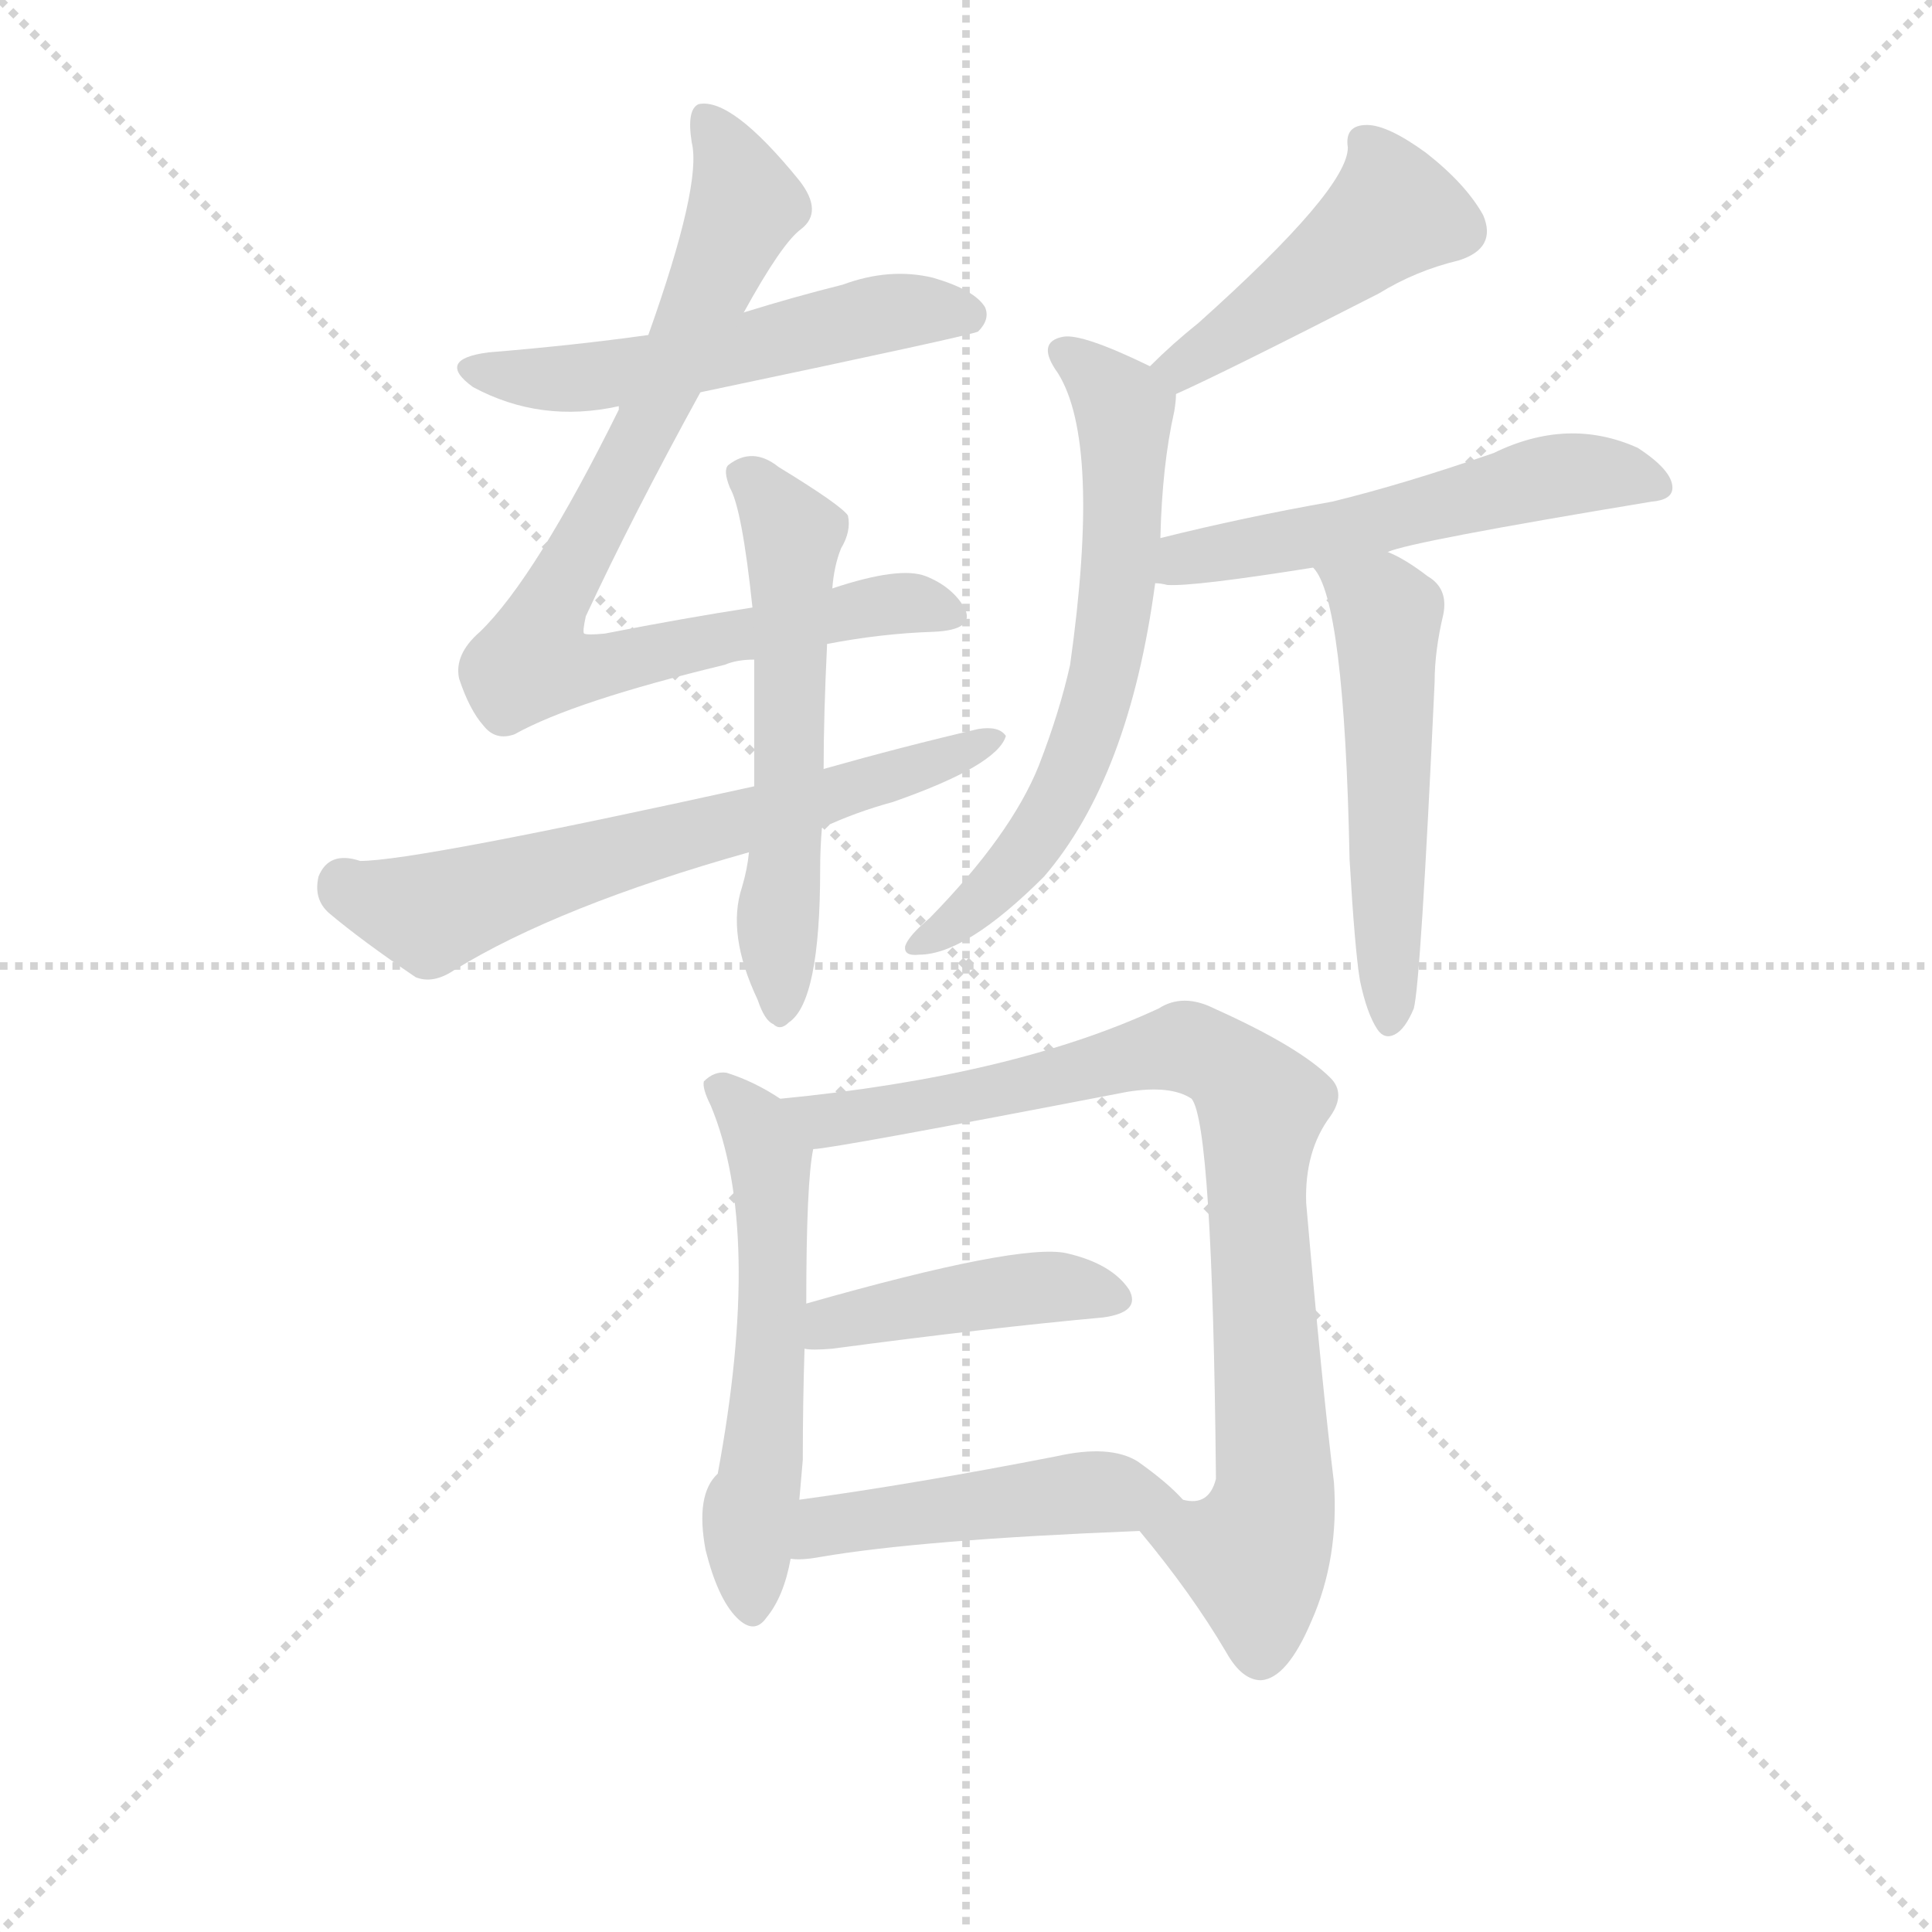 <svg version="1.1" viewBox="0 0 1024 1024" xmlns="http://www.w3.org/2000/svg">
  <g stroke="lightgray" stroke-dasharray="1,1" stroke-width="1" transform="scale(4, 4)">
    <line x1="0" y1="0" x2="256" y2="256"></line>
    <line x1="256" y1="0" x2="0" y2="256"></line>
    <line x1="128" y1="0" x2="128" y2="256"></line>
    <line x1="0" y1="128" x2="256" y2="128"></line>
  </g>
<g transform="scale(0.92, -0.92) translate(60, -900)">
   <style type="text/css">
    @keyframes keyframes0 {
      from {
       stroke: blue;
       stroke-dashoffset: 546;
       stroke-width: 128;
       }
       64% {
       animation-timing-function: step-end;
       stroke: blue;
       stroke-dashoffset: 0;
       stroke-width: 128;
       }
       to {
       stroke: black;
       stroke-width: 1024;
       }
       }
       #make-me-a-hanzi-animation-0 {
         animation: keyframes0 0.694s both;
         animation-delay: 0s;
         animation-timing-function: linear;
       }
    @keyframes keyframes1 {
      from {
       stroke: blue;
       stroke-dashoffset: 845;
       stroke-width: 128;
       }
       73% {
       animation-timing-function: step-end;
       stroke: blue;
       stroke-dashoffset: 0;
       stroke-width: 128;
       }
       to {
       stroke: black;
       stroke-width: 1024;
       }
       }
       #make-me-a-hanzi-animation-1 {
         animation: keyframes1 0.938s both;
         animation-delay: 0.694s;
         animation-timing-function: linear;
       }
    @keyframes keyframes2 {
      from {
       stroke: blue;
       stroke-dashoffset: 648;
       stroke-width: 128;
       }
       68% {
       animation-timing-function: step-end;
       stroke: blue;
       stroke-dashoffset: 0;
       stroke-width: 128;
       }
       to {
       stroke: black;
       stroke-width: 1024;
       }
       }
       #make-me-a-hanzi-animation-2 {
         animation: keyframes2 0.777s both;
         animation-delay: 1.632s;
         animation-timing-function: linear;
       }
    @keyframes keyframes3 {
      from {
       stroke: blue;
       stroke-dashoffset: 573;
       stroke-width: 128;
       }
       65% {
       animation-timing-function: step-end;
       stroke: blue;
       stroke-dashoffset: 0;
       stroke-width: 128;
       }
       to {
       stroke: black;
       stroke-width: 1024;
       }
       }
       #make-me-a-hanzi-animation-3 {
         animation: keyframes3 0.716s both;
         animation-delay: 2.409s;
         animation-timing-function: linear;
       }
    @keyframes keyframes4 {
      from {
       stroke: blue;
       stroke-dashoffset: 461;
       stroke-width: 128;
       }
       60% {
       animation-timing-function: step-end;
       stroke: blue;
       stroke-dashoffset: 0;
       stroke-width: 128;
       }
       to {
       stroke: black;
       stroke-width: 1024;
       }
       }
       #make-me-a-hanzi-animation-4 {
         animation: keyframes4 0.625s both;
         animation-delay: 3.126s;
         animation-timing-function: linear;
       }
    @keyframes keyframes5 {
      from {
       stroke: blue;
       stroke-dashoffset: 652;
       stroke-width: 128;
       }
       68% {
       animation-timing-function: step-end;
       stroke: blue;
       stroke-dashoffset: 0;
       stroke-width: 128;
       }
       to {
       stroke: black;
       stroke-width: 1024;
       }
       }
       #make-me-a-hanzi-animation-5 {
         animation: keyframes5 0.781s both;
         animation-delay: 3.751s;
         animation-timing-function: linear;
       }
    @keyframes keyframes6 {
      from {
       stroke: blue;
       stroke-dashoffset: 548;
       stroke-width: 128;
       }
       64% {
       animation-timing-function: step-end;
       stroke: blue;
       stroke-dashoffset: 0;
       stroke-width: 128;
       }
       to {
       stroke: black;
       stroke-width: 1024;
       }
       }
       #make-me-a-hanzi-animation-6 {
         animation: keyframes6 0.696s both;
         animation-delay: 4.531s;
         animation-timing-function: linear;
       }
    @keyframes keyframes7 {
      from {
       stroke: blue;
       stroke-dashoffset: 527;
       stroke-width: 128;
       }
       63% {
       animation-timing-function: step-end;
       stroke: blue;
       stroke-dashoffset: 0;
       stroke-width: 128;
       }
       to {
       stroke: black;
       stroke-width: 1024;
       }
       }
       #make-me-a-hanzi-animation-7 {
         animation: keyframes7 0.679s both;
         animation-delay: 5.227s;
         animation-timing-function: linear;
       }
    @keyframes keyframes8 {
      from {
       stroke: blue;
       stroke-dashoffset: 567;
       stroke-width: 128;
       }
       65% {
       animation-timing-function: step-end;
       stroke: blue;
       stroke-dashoffset: 0;
       stroke-width: 128;
       }
       to {
       stroke: black;
       stroke-width: 1024;
       }
       }
       #make-me-a-hanzi-animation-8 {
         animation: keyframes8 0.711s both;
         animation-delay: 5.906s;
         animation-timing-function: linear;
       }
    @keyframes keyframes9 {
      from {
       stroke: blue;
       stroke-dashoffset: 862;
       stroke-width: 128;
       }
       74% {
       animation-timing-function: step-end;
       stroke: blue;
       stroke-dashoffset: 0;
       stroke-width: 128;
       }
       to {
       stroke: black;
       stroke-width: 1024;
       }
       }
       #make-me-a-hanzi-animation-9 {
         animation: keyframes9 0.951s both;
         animation-delay: 6.618s;
         animation-timing-function: linear;
       }
    @keyframes keyframes10 {
      from {
       stroke: blue;
       stroke-dashoffset: 434;
       stroke-width: 128;
       }
       59% {
       animation-timing-function: step-end;
       stroke: blue;
       stroke-dashoffset: 0;
       stroke-width: 128;
       }
       to {
       stroke: black;
       stroke-width: 1024;
       }
       }
       #make-me-a-hanzi-animation-10 {
         animation: keyframes10 0.603s both;
         animation-delay: 7.569s;
         animation-timing-function: linear;
       }
    @keyframes keyframes11 {
      from {
       stroke: blue;
       stroke-dashoffset: 477;
       stroke-width: 128;
       }
       61% {
       animation-timing-function: step-end;
       stroke: blue;
       stroke-dashoffset: 0;
       stroke-width: 128;
       }
       to {
       stroke: black;
       stroke-width: 1024;
       }
       }
       #make-me-a-hanzi-animation-11 {
         animation: keyframes11 0.638s both;
         animation-delay: 8.172s;
         animation-timing-function: linear;
       }
</style>
<path d="M 343.5 674.0 Q 500.5 707.0 503.5 709.0 Q 510.5 716.0 507.5 723.0 Q 501.5 733.0 477.5 740.0 Q 452.5 746.0 425.5 736.0 Q 397.5 729.0 368.5 720.0 L 313.5 707.0 Q 270.5 701.0 221.5 697.0 Q 190.5 693.0 212.5 677.0 Q 251.5 656.0 296.5 666.0 L 343.5 674.0 Z" fill="lightgray"></path> 
<path d="M 416.5 529.0 Q 447.5 535.0 477.5 536.0 Q 502.5 537.0 495.5 550.0 Q 488.5 562.0 473.5 568.0 Q 458.5 574.0 419.5 561.0 L 373.5 550.0 Q 334.5 544.0 288.5 535.0 Q 278.5 534.0 276.5 535.0 Q 275.5 536.0 277.5 545.0 Q 304.5 603.0 343.5 674.0 L 368.5 720.0 Q 390.5 760.0 401.5 768.0 Q 414.5 778.0 400.5 796.0 Q 361.5 844.0 342.5 840.0 Q 335.5 837.0 338.5 818.0 Q 344.5 794.0 313.5 707.0 L 296.5 666.0 L 296.5 664.0 Q 248.5 567.0 216.5 536.0 Q 201.5 523.0 204.5 509.0 Q 210.5 491.0 218.5 482.0 Q 225.5 473.0 236.5 477.0 Q 270.5 496.0 357.5 517.0 Q 364.5 520.0 374.5 520.0 L 416.5 529.0 Z" fill="lightgray"></path> 
<path d="M 413.5 423.0 Q 432.5 432.0 454.5 438.0 Q 514.5 459.0 519.5 476.0 Q 515.5 482.0 503.5 480.0 Q 460.5 470.0 414.5 457.0 L 374.5 447.0 Q 179.5 404.0 147.5 404.0 Q 129.5 410.0 123.5 395.0 Q 120.5 382.0 129.5 374.0 Q 148.5 358.0 179.5 337.0 Q 189.5 333.0 201.5 341.0 Q 261.5 378.0 371.5 409.0 L 413.5 423.0 Z" fill="lightgray"></path> 
<path d="M 367.5 389.0 Q 358.5 362.0 376.5 324.0 Q 380.5 312.0 385.5 310.0 Q 389.5 306.0 394.5 311.0 Q 412.5 323.0 412.5 399.0 Q 412.5 411.0 413.5 423.0 L 414.5 457.0 Q 414.5 488.0 416.5 529.0 L 419.5 561.0 Q 420.5 574.0 424.5 584.0 Q 430.5 594.0 428.5 603.0 Q 424.5 609.0 388.5 631.0 Q 373.5 643.0 359.5 632.0 Q 356.5 629.0 360.5 619.0 Q 367.5 607.0 373.5 550.0 L 374.5 520.0 L 374.5 447.0 L 371.5 409.0 Q 370.5 399.0 367.5 389.0 Z" fill="lightgray"></path> 
<path d="M 617.5 673.0 Q 644.5 685.0 734.5 731.0 Q 755.5 744.0 780.5 750.0 Q 802.5 757.0 794.5 776.0 Q 784.5 794.0 761.5 812.0 Q 739.5 828.0 727.5 828.0 Q 714.5 828.0 716.5 815.0 Q 716.5 791.0 630.5 714.0 Q 615.5 702.0 602.5 689.0 C 581.5 668.0 590.5 661.0 617.5 673.0 Z" fill="lightgray"></path> 
<path d="M 608.5 590.0 Q 609.5 632.0 616.5 663.0 Q 617.5 669.0 617.5 673.0 C 618.5 681.0 618.5 681.0 602.5 689.0 Q 563.5 708.0 552.5 706.0 Q 536.5 703.0 549.5 685.0 Q 574.5 645.0 556.5 517.0 Q 550.5 490.0 538.5 459.0 Q 522.5 419.0 475.5 371.0 Q 463.5 361.0 461.5 355.0 Q 460.5 349.0 469.5 350.0 Q 496.5 350.0 541.5 395.0 Q 590.5 452.0 605.5 564.0 L 608.5 590.0 Z" fill="lightgray"></path> 
<path d="M 739.5 582.0 Q 752.5 588.0 891.5 611.0 Q 903.5 612.0 903.5 619.0 Q 903.5 629.0 883.5 642.0 Q 843.5 660.0 800.5 639.0 Q 748.5 621.0 707.5 611.0 Q 656.5 602.0 608.5 590.0 C 579.5 583.0 575.5 567.0 605.5 564.0 Q 608.5 564.0 612.5 563.0 Q 627.5 562.0 696.5 573.0 L 739.5 582.0 Z" fill="lightgray"></path> 
<path d="M 723.5 335.0 Q 727.5 316.0 733.5 307.0 Q 737.5 301.0 743.5 304.0 Q 749.5 307.0 754.5 319.0 Q 758.5 334.0 766.5 507.0 Q 766.5 525.0 771.5 546.0 Q 774.5 561.0 762.5 568.0 Q 749.5 578.0 739.5 582.0 C 712.5 595.0 680.5 599.0 696.5 573.0 Q 714.5 555.0 717.5 405.0 Q 720.5 353.0 723.5 335.0 Z" fill="lightgray"></path> 
<path d="M 389.5 267.0 Q 374.5 277.0 358.5 282.0 Q 351.5 283.0 345.5 277.0 Q 344.5 273.0 349.5 263.0 Q 379.5 191.0 353.5 51.0 Q 340.5 39.0 346.5 7.0 Q 353.5 -21.0 364.5 -32.0 Q 374.5 -42.0 381.5 -32.0 Q 391.5 -20.0 395.5 2.0 L 400.5 36.0 L 402.5 59.0 Q 402.5 92.0 403.5 123.0 L 404.5 149.0 Q 404.5 219.0 408.5 238.0 C 410.5 254.0 410.5 254.0 389.5 267.0 Z" fill="lightgray"></path> 
<path d="M 596.5 18.0 Q 626.5 -18.0 646.5 -52.0 Q 655.5 -68.0 666.5 -68.0 Q 681.5 -67.0 695.5 -34.0 Q 711.5 2.0 708.5 46.0 Q 701.5 103.0 692.5 207.0 Q 691.5 237.0 706.5 257.0 Q 715.5 270.0 706.5 279.0 Q 688.5 297.0 639.5 319.0 Q 621.5 328.0 607.5 319.0 Q 523.5 280.0 389.5 267.0 C 359.5 264.0 378.5 234.0 408.5 238.0 Q 418.5 238.0 589.5 271.0 Q 614.5 275.0 626.5 267.0 Q 638.5 252.0 640.5 50.0 L 640.5 48.0 Q 636.5 32.0 621.5 36.0 C 593.5 25.0 591.5 24.0 596.5 18.0 Z" fill="lightgray"></path> 
<path d="M 403.5 123.0 Q 407.5 122.0 419.5 123.0 Q 509.5 135.0 575.5 141.0 Q 597.5 144.0 590.5 157.0 Q 580.5 172.0 554.5 178.0 Q 527.5 184.0 404.5 149.0 C 375.5 141.0 373.5 125.0 403.5 123.0 Z" fill="lightgray"></path> 
<path d="M 395.5 2.0 Q 401.5 1.0 412.5 3.0 Q 470.5 13.0 596.5 18.0 C 626.5 19.0 637.5 20.0 621.5 36.0 Q 612.5 46.0 595.5 58.0 Q 579.5 68.0 548.5 61.0 Q 466.5 45.0 400.5 36.0 C 370.5 32.0 365.5 3.0 395.5 2.0 Z" fill="lightgray"></path> 
      <clipPath id="make-me-a-hanzi-clip-0">
      <path d="M 343.5 674.0 Q 500.5 707.0 503.5 709.0 Q 510.5 716.0 507.5 723.0 Q 501.5 733.0 477.5 740.0 Q 452.5 746.0 425.5 736.0 Q 397.5 729.0 368.5 720.0 L 313.5 707.0 Q 270.5 701.0 221.5 697.0 Q 190.5 693.0 212.5 677.0 Q 251.5 656.0 296.5 666.0 L 343.5 674.0 Z" fill="lightgray"></path>
      </clipPath>
      <path clip-path="url(#make-me-a-hanzi-clip-0)" d="M 214.5 688.0 L 236.5 682.0 L 286.5 683.0 L 379.5 700.0 L 448.5 720.0 L 499.5 718.0 " fill="none" id="make-me-a-hanzi-animation-0" stroke-dasharray="418 836" stroke-linecap="round"></path>

      <clipPath id="make-me-a-hanzi-clip-1">
      <path d="M 416.5 529.0 Q 447.5 535.0 477.5 536.0 Q 502.5 537.0 495.5 550.0 Q 488.5 562.0 473.5 568.0 Q 458.5 574.0 419.5 561.0 L 373.5 550.0 Q 334.5 544.0 288.5 535.0 Q 278.5 534.0 276.5 535.0 Q 275.5 536.0 277.5 545.0 Q 304.5 603.0 343.5 674.0 L 368.5 720.0 Q 390.5 760.0 401.5 768.0 Q 414.5 778.0 400.5 796.0 Q 361.5 844.0 342.5 840.0 Q 335.5 837.0 338.5 818.0 Q 344.5 794.0 313.5 707.0 L 296.5 666.0 L 296.5 664.0 Q 248.5 567.0 216.5 536.0 Q 201.5 523.0 204.5 509.0 Q 210.5 491.0 218.5 482.0 Q 225.5 473.0 236.5 477.0 Q 270.5 496.0 357.5 517.0 Q 364.5 520.0 374.5 520.0 L 416.5 529.0 Z" fill="lightgray"></path>
      </clipPath>
      <path clip-path="url(#make-me-a-hanzi-clip-1)" d="M 346.5 833.0 L 369.5 783.0 L 316.5 662.0 L 257.5 554.0 L 246.5 519.0 L 286.5 516.0 L 448.5 552.0 L 484.5 546.0 " fill="none" id="make-me-a-hanzi-animation-1" stroke-dasharray="717 1434" stroke-linecap="round"></path>

      <clipPath id="make-me-a-hanzi-clip-2">
      <path d="M 413.5 423.0 Q 432.5 432.0 454.5 438.0 Q 514.5 459.0 519.5 476.0 Q 515.5 482.0 503.5 480.0 Q 460.5 470.0 414.5 457.0 L 374.5 447.0 Q 179.5 404.0 147.5 404.0 Q 129.5 410.0 123.5 395.0 Q 120.5 382.0 129.5 374.0 Q 148.5 358.0 179.5 337.0 Q 189.5 333.0 201.5 341.0 Q 261.5 378.0 371.5 409.0 L 413.5 423.0 Z" fill="lightgray"></path>
      </clipPath>
      <path clip-path="url(#make-me-a-hanzi-clip-2)" d="M 139.5 389.0 L 186.5 374.0 L 461.5 453.0 L 514.5 474.0 " fill="none" id="make-me-a-hanzi-animation-2" stroke-dasharray="520 1040" stroke-linecap="round"></path>

      <clipPath id="make-me-a-hanzi-clip-3">
      <path d="M 367.5 389.0 Q 358.5 362.0 376.5 324.0 Q 380.5 312.0 385.5 310.0 Q 389.5 306.0 394.5 311.0 Q 412.5 323.0 412.5 399.0 Q 412.5 411.0 413.5 423.0 L 414.5 457.0 Q 414.5 488.0 416.5 529.0 L 419.5 561.0 Q 420.5 574.0 424.5 584.0 Q 430.5 594.0 428.5 603.0 Q 424.5 609.0 388.5 631.0 Q 373.5 643.0 359.5 632.0 Q 356.5 629.0 360.5 619.0 Q 367.5 607.0 373.5 550.0 L 374.5 520.0 L 374.5 447.0 L 371.5 409.0 Q 370.5 399.0 367.5 389.0 Z" fill="lightgray"></path>
      </clipPath>
      <path clip-path="url(#make-me-a-hanzi-clip-3)" d="M 369.5 626.0 L 396.5 592.0 L 389.5 319.0 " fill="none" id="make-me-a-hanzi-animation-3" stroke-dasharray="445 890" stroke-linecap="round"></path>

      <clipPath id="make-me-a-hanzi-clip-4">
      <path d="M 617.5 673.0 Q 644.5 685.0 734.5 731.0 Q 755.5 744.0 780.5 750.0 Q 802.5 757.0 794.5 776.0 Q 784.5 794.0 761.5 812.0 Q 739.5 828.0 727.5 828.0 Q 714.5 828.0 716.5 815.0 Q 716.5 791.0 630.5 714.0 Q 615.5 702.0 602.5 689.0 C 581.5 668.0 590.5 661.0 617.5 673.0 Z" fill="lightgray"></path>
      </clipPath>
      <path clip-path="url(#make-me-a-hanzi-clip-4)" d="M 725.5 818.0 L 739.5 793.0 L 741.5 778.0 L 736.5 772.0 L 641.5 701.0 L 620.5 688.0 L 610.5 689.0 " fill="none" id="make-me-a-hanzi-animation-4" stroke-dasharray="333 666" stroke-linecap="round"></path>

      <clipPath id="make-me-a-hanzi-clip-5">
      <path d="M 608.5 590.0 Q 609.5 632.0 616.5 663.0 Q 617.5 669.0 617.5 673.0 C 618.5 681.0 618.5 681.0 602.5 689.0 Q 563.5 708.0 552.5 706.0 Q 536.5 703.0 549.5 685.0 Q 574.5 645.0 556.5 517.0 Q 550.5 490.0 538.5 459.0 Q 522.5 419.0 475.5 371.0 Q 463.5 361.0 461.5 355.0 Q 460.5 349.0 469.5 350.0 Q 496.5 350.0 541.5 395.0 Q 590.5 452.0 605.5 564.0 L 608.5 590.0 Z" fill="lightgray"></path>
      </clipPath>
      <path clip-path="url(#make-me-a-hanzi-clip-5)" d="M 553.5 695.0 L 571.5 684.0 L 587.5 662.0 L 587.5 599.0 L 573.5 505.0 L 557.5 453.0 L 532.5 411.0 L 500.5 376.0 L 467.5 356.0 " fill="none" id="make-me-a-hanzi-animation-5" stroke-dasharray="524 1048" stroke-linecap="round"></path>

      <clipPath id="make-me-a-hanzi-clip-6">
      <path d="M 739.5 582.0 Q 752.5 588.0 891.5 611.0 Q 903.5 612.0 903.5 619.0 Q 903.5 629.0 883.5 642.0 Q 843.5 660.0 800.5 639.0 Q 748.5 621.0 707.5 611.0 Q 656.5 602.0 608.5 590.0 C 579.5 583.0 575.5 567.0 605.5 564.0 Q 608.5 564.0 612.5 563.0 Q 627.5 562.0 696.5 573.0 L 739.5 582.0 Z" fill="lightgray"></path>
      </clipPath>
      <path clip-path="url(#make-me-a-hanzi-clip-6)" d="M 609.5 570.0 L 622.5 578.0 L 683.5 587.0 L 838.5 626.0 L 893.5 621.0 " fill="none" id="make-me-a-hanzi-animation-6" stroke-dasharray="420 840" stroke-linecap="round"></path>

      <clipPath id="make-me-a-hanzi-clip-7">
      <path d="M 723.5 335.0 Q 727.5 316.0 733.5 307.0 Q 737.5 301.0 743.5 304.0 Q 749.5 307.0 754.5 319.0 Q 758.5 334.0 766.5 507.0 Q 766.5 525.0 771.5 546.0 Q 774.5 561.0 762.5 568.0 Q 749.5 578.0 739.5 582.0 C 712.5 595.0 680.5 599.0 696.5 573.0 Q 714.5 555.0 717.5 405.0 Q 720.5 353.0 723.5 335.0 Z" fill="lightgray"></path>
      </clipPath>
      <path clip-path="url(#make-me-a-hanzi-clip-7)" d="M 707.5 568.0 L 739.5 545.0 L 740.5 313.0 " fill="none" id="make-me-a-hanzi-animation-7" stroke-dasharray="399 798" stroke-linecap="round"></path>

      <clipPath id="make-me-a-hanzi-clip-8">
      <path d="M 389.5 267.0 Q 374.5 277.0 358.5 282.0 Q 351.5 283.0 345.5 277.0 Q 344.5 273.0 349.5 263.0 Q 379.5 191.0 353.5 51.0 Q 340.5 39.0 346.5 7.0 Q 353.5 -21.0 364.5 -32.0 Q 374.5 -42.0 381.5 -32.0 Q 391.5 -20.0 395.5 2.0 L 400.5 36.0 L 402.5 59.0 Q 402.5 92.0 403.5 123.0 L 404.5 149.0 Q 404.5 219.0 408.5 238.0 C 410.5 254.0 410.5 254.0 389.5 267.0 Z" fill="lightgray"></path>
      </clipPath>
      <path clip-path="url(#make-me-a-hanzi-clip-8)" d="M 354.5 272.0 L 367.5 262.0 L 383.5 233.0 L 386.5 160.0 L 377.5 44.0 L 370.5 19.0 L 373.5 -27.0 " fill="none" id="make-me-a-hanzi-animation-8" stroke-dasharray="439 878" stroke-linecap="round"></path>

      <clipPath id="make-me-a-hanzi-clip-9">
      <path d="M 596.5 18.0 Q 626.5 -18.0 646.5 -52.0 Q 655.5 -68.0 666.5 -68.0 Q 681.5 -67.0 695.5 -34.0 Q 711.5 2.0 708.5 46.0 Q 701.5 103.0 692.5 207.0 Q 691.5 237.0 706.5 257.0 Q 715.5 270.0 706.5 279.0 Q 688.5 297.0 639.5 319.0 Q 621.5 328.0 607.5 319.0 Q 523.5 280.0 389.5 267.0 C 359.5 264.0 378.5 234.0 408.5 238.0 Q 418.5 238.0 589.5 271.0 Q 614.5 275.0 626.5 267.0 Q 638.5 252.0 640.5 50.0 L 640.5 48.0 Q 636.5 32.0 621.5 36.0 C 593.5 25.0 591.5 24.0 596.5 18.0 Z" fill="lightgray"></path>
      </clipPath>
      <path clip-path="url(#make-me-a-hanzi-clip-9)" d="M 398.5 266.0 L 406.5 258.0 L 425.5 255.0 L 625.5 296.0 L 663.5 269.0 L 674.5 38.0 L 662.5 4.0 L 606.5 17.0 " fill="none" id="make-me-a-hanzi-animation-9" stroke-dasharray="734 1468" stroke-linecap="round"></path>

      <clipPath id="make-me-a-hanzi-clip-10">
      <path d="M 403.5 123.0 Q 407.5 122.0 419.5 123.0 Q 509.5 135.0 575.5 141.0 Q 597.5 144.0 590.5 157.0 Q 580.5 172.0 554.5 178.0 Q 527.5 184.0 404.5 149.0 C 375.5 141.0 373.5 125.0 403.5 123.0 Z" fill="lightgray"></path>
      </clipPath>
      <path clip-path="url(#make-me-a-hanzi-clip-10)" d="M 407.5 129.0 L 420.5 140.0 L 513.5 156.0 L 544.5 159.0 L 579.5 152.0 " fill="none" id="make-me-a-hanzi-animation-10" stroke-dasharray="306 612" stroke-linecap="round"></path>

      <clipPath id="make-me-a-hanzi-clip-11">
      <path d="M 395.5 2.0 Q 401.5 1.0 412.5 3.0 Q 470.5 13.0 596.5 18.0 C 626.5 19.0 637.5 20.0 621.5 36.0 Q 612.5 46.0 595.5 58.0 Q 579.5 68.0 548.5 61.0 Q 466.5 45.0 400.5 36.0 C 370.5 32.0 365.5 3.0 395.5 2.0 Z" fill="lightgray"></path>
      </clipPath>
      <path clip-path="url(#make-me-a-hanzi-clip-11)" d="M 399.5 7.0 L 423.5 23.0 L 573.5 41.0 L 613.5 34.0 " fill="none" id="make-me-a-hanzi-animation-11" stroke-dasharray="349 698" stroke-linecap="round"></path>

</g>
</svg>
